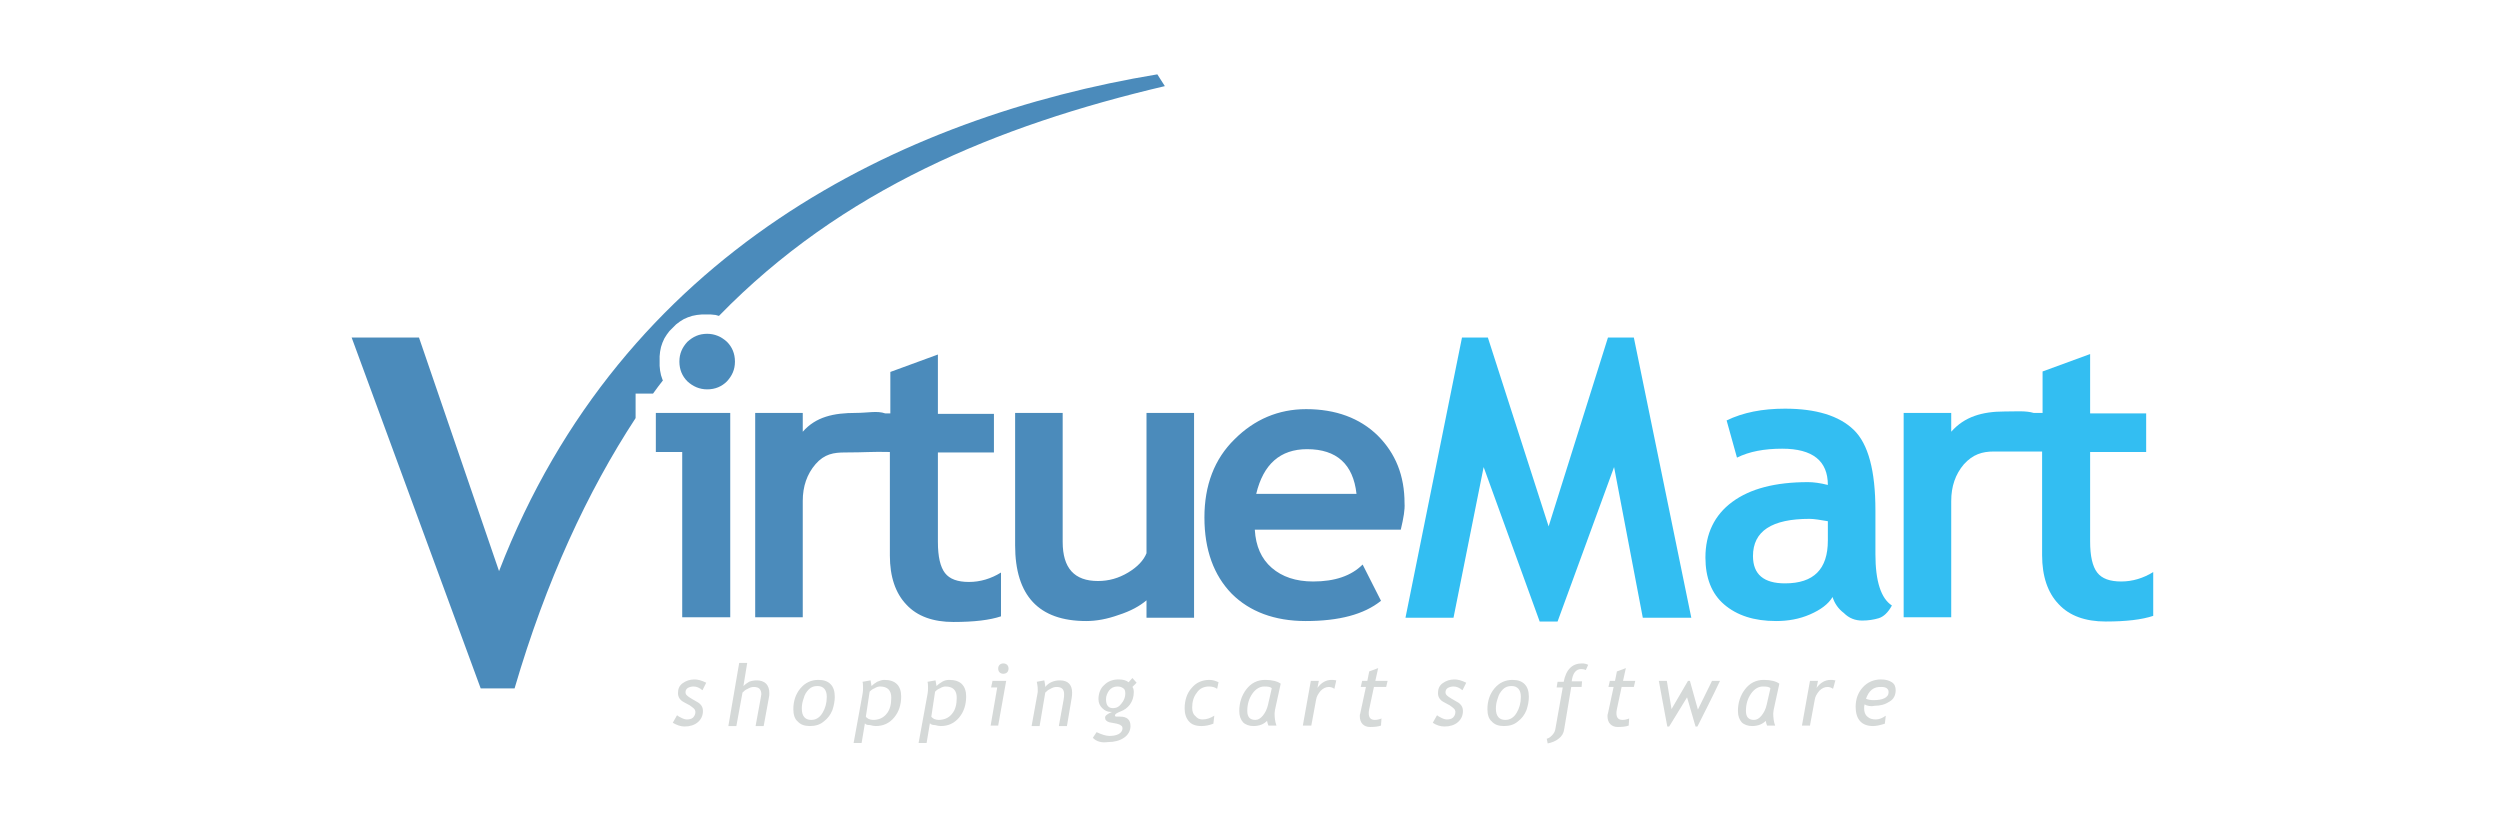 <svg width="306" height="100" viewBox="0 0 306 100" fill="none" xmlns="http://www.w3.org/2000/svg">
<g opacity="0.8">
<path d="M62.985 84.257H58.835L43.043 41.318H51.285L61.083 69.906C76.183 30.829 110.361 14.287 141.657 9.1L142.579 10.541C122.004 15.382 103.041 23.221 87.999 38.667L87.595 38.552L87.019 38.494H85.866L85.29 38.552L84.713 38.667L84.195 38.84L83.676 39.071L83.215 39.359L82.754 39.705L81.947 40.511L81.601 40.972L81.313 41.434L81.082 41.952L80.909 42.471L80.794 43.047L80.737 43.624V44.776L80.794 45.353L80.909 45.929L81.082 46.448L81.14 46.563C80.737 47.082 80.333 47.601 79.93 48.177H77.797V51.174C71.918 60.165 66.846 71.058 62.985 84.257Z" fill="#1E6EAA"/>
<path fill-rule="evenodd" clip-rule="evenodd" d="M171.455 64.834H153.588C153.703 66.851 154.394 68.407 155.662 69.502C156.93 70.597 158.602 71.174 160.734 71.174C163.386 71.174 165.403 70.482 166.786 69.099L169.034 73.537C166.959 75.208 163.904 76.015 159.812 76.015C156.008 76.015 152.954 74.862 150.763 72.672C148.573 70.424 147.421 67.312 147.421 63.335C147.421 59.416 148.631 56.188 151.109 53.767C153.53 51.347 156.469 50.079 159.87 50.079C163.501 50.079 166.44 51.174 168.63 53.306C170.821 55.497 171.916 58.206 171.916 61.606C171.973 62.355 171.8 63.393 171.455 64.834ZM86.558 40.857C87.48 40.857 88.287 41.203 88.978 41.837C89.612 42.471 89.958 43.278 89.958 44.258C89.958 45.237 89.612 45.987 88.978 46.678C88.344 47.312 87.537 47.658 86.558 47.658C85.635 47.658 84.828 47.312 84.137 46.678C83.503 46.044 83.157 45.237 83.157 44.258C83.157 43.278 83.503 42.529 84.137 41.837C84.828 41.203 85.578 40.857 86.558 40.857ZM83.503 55.324H80.275V50.54H89.382V75.554H83.503V55.324ZM103.445 55.381C102.061 55.381 100.909 55.554 99.814 56.822C98.776 58.033 98.257 59.531 98.257 61.318V75.554H92.436V50.54H98.257V52.845C99.871 51.001 102.061 50.54 104.77 50.54C106.211 50.54 107.364 50.252 108.344 50.598H108.978V45.526L114.799 43.393V50.655H121.657V55.381H114.799V66.332C114.799 68.119 115.087 69.387 115.663 70.136C116.24 70.885 117.22 71.231 118.603 71.231C119.986 71.231 121.312 70.828 122.522 70.078V75.439C121.139 75.9 119.237 76.13 116.701 76.13C114.223 76.13 112.263 75.439 110.937 73.998C109.612 72.614 108.92 70.597 108.92 68.004V55.324C106.73 55.266 105.923 55.381 103.445 55.381ZM140.331 75.611V73.479C139.524 74.171 138.372 74.805 136.931 75.266C135.49 75.784 134.164 76.015 132.954 76.015C127.133 76.015 124.251 72.903 124.251 66.736V50.54H130.072V66.332C130.072 69.56 131.513 71.116 134.395 71.116C135.721 71.116 136.931 70.77 138.084 70.078C139.236 69.387 139.986 68.58 140.331 67.715V50.54H146.153V75.611H140.331ZM153.76 60.453H166.037C165.633 56.822 163.616 54.978 159.985 54.978C156.7 54.978 154.625 56.822 153.76 60.453Z" fill="#1E6EAA"/>
<path d="M207.015 75.612H201.079L197.563 57.168L190.647 76.073H188.456L181.598 57.168L177.909 75.612H172.03L178.947 41.318H182.116L189.551 64.43L196.814 41.318H199.983L207.015 75.612Z" fill="#00AEEF"/>
<path d="M224.306 73.076C223.787 73.94 222.865 74.632 221.539 75.208C220.214 75.784 218.83 76.015 217.389 76.015C214.681 76.015 212.606 75.323 211.05 73.998C209.493 72.672 208.744 70.712 208.744 68.234C208.744 65.352 209.839 63.047 212.029 61.433C214.22 59.819 217.274 59.012 221.309 59.012C222 59.012 222.807 59.128 223.729 59.358C223.729 56.419 221.885 54.92 218.139 54.92C215.949 54.92 214.104 55.266 212.606 56.015L211.338 51.462C213.355 50.482 215.718 50.021 218.485 50.021C222.288 50.021 225.113 50.886 226.899 52.615C228.686 54.344 229.551 57.629 229.551 62.471V67.831C229.551 71.174 230.242 73.248 231.568 74.113C231.107 74.977 230.53 75.496 229.954 75.669C229.378 75.842 228.686 75.957 227.937 75.957C227.072 75.957 226.323 75.669 225.689 75.035C224.997 74.516 224.536 73.825 224.306 73.076ZM223.729 63.796C222.75 63.623 222 63.508 221.482 63.508C216.871 63.508 214.565 65.007 214.565 68.061C214.565 70.309 215.891 71.404 218.485 71.404C222 71.404 223.729 69.675 223.729 66.159V63.796Z" fill="#00AEEF"/>
<path fill-rule="evenodd" clip-rule="evenodd" d="M244.017 55.266C242.634 55.266 241.481 55.612 240.386 56.822C239.348 58.033 238.83 59.531 238.83 61.318V75.554H233.008V50.54H238.83V52.845C240.443 51.001 242.634 50.367 245.342 50.367C246.783 50.367 247.936 50.252 248.916 50.54H250.011V45.468L255.832 43.336V50.598H262.691V55.324H255.832V66.275C255.832 68.061 256.12 69.329 256.697 70.078C257.273 70.828 258.253 71.174 259.636 71.174C261.019 71.174 262.345 70.77 263.555 70.021V75.381C262.172 75.842 260.27 76.073 257.734 76.073C255.256 76.073 253.296 75.381 251.971 73.94C250.645 72.557 249.953 70.54 249.953 67.946V55.266C247.533 55.266 246.668 55.266 244.017 55.266Z" fill="#00AEEF"/>
<path d="M82.351 88.464L82.869 87.542C82.985 87.657 83.215 87.773 83.446 87.888C83.676 88.003 83.907 88.061 84.08 88.061C84.368 88.061 84.656 88.003 84.829 87.83C85.002 87.657 85.117 87.427 85.117 87.139C85.117 87.023 85.059 86.85 84.944 86.735C84.829 86.62 84.656 86.505 84.425 86.332L83.676 85.928C83.446 85.813 83.273 85.64 83.157 85.467C83.042 85.294 82.985 85.064 82.985 84.833C82.985 84.314 83.157 83.911 83.561 83.623C83.964 83.335 84.425 83.162 85.002 83.162C85.405 83.162 85.866 83.277 86.443 83.565L85.982 84.487C85.636 84.199 85.29 84.026 84.886 84.026C84.656 84.026 84.425 84.084 84.195 84.199C84.022 84.314 83.907 84.487 83.907 84.718C83.907 84.891 83.964 85.006 84.08 85.121C84.195 85.237 84.368 85.352 84.656 85.525L85.348 85.928C85.578 86.043 85.751 86.216 85.866 86.389C85.982 86.562 86.039 86.793 86.039 87.023C86.039 87.6 85.809 88.061 85.405 88.407C85.002 88.752 84.425 88.925 83.791 88.925C83.33 88.925 82.812 88.752 82.351 88.464Z" fill="#CBCFCE"/>
<path d="M92.494 88.81L93.128 85.352C93.128 85.237 93.186 85.064 93.186 85.006C93.186 84.372 92.898 84.084 92.264 84.084C92.033 84.084 91.803 84.142 91.514 84.314C91.226 84.43 91.053 84.603 90.88 84.776L90.131 88.868H89.151L90.477 81.144H91.457L90.996 83.969C91.169 83.796 91.399 83.623 91.687 83.45C91.976 83.335 92.321 83.277 92.61 83.277C93.071 83.277 93.474 83.392 93.762 83.68C94.05 83.969 94.166 84.372 94.166 84.833C94.166 85.006 94.166 85.179 94.108 85.41L93.474 88.868H92.494V88.81Z" fill="#CBCFCE"/>
<path d="M97.105 86.793C97.105 85.813 97.393 84.948 97.97 84.257C98.546 83.565 99.295 83.219 100.16 83.219C100.851 83.219 101.312 83.392 101.658 83.738C102.004 84.084 102.177 84.603 102.177 85.294C102.177 85.813 102.062 86.389 101.889 86.908C101.658 87.484 101.312 87.945 100.851 88.291C100.39 88.695 99.814 88.868 99.122 88.868C98.488 88.868 97.97 88.695 97.624 88.291C97.278 88.003 97.105 87.484 97.105 86.793ZM98.142 86.735C98.142 87.657 98.546 88.118 99.295 88.118C99.871 88.118 100.333 87.83 100.678 87.254C101.024 86.677 101.197 86.043 101.197 85.294C101.197 84.43 100.794 83.969 100.044 83.969C99.641 83.969 99.295 84.084 99.007 84.372C98.719 84.66 98.488 85.006 98.373 85.467C98.2 85.928 98.142 86.332 98.142 86.735Z" fill="#CBCFCE"/>
<path d="M105.866 88.522L105.462 90.942H104.482L105.577 84.948C105.635 84.66 105.635 84.43 105.635 84.199C105.635 83.969 105.635 83.68 105.577 83.45L106.557 83.277C106.557 83.335 106.615 83.565 106.672 83.969C106.845 83.796 107.076 83.623 107.364 83.45C107.652 83.335 107.94 83.219 108.229 83.219C108.92 83.219 109.439 83.392 109.785 83.738C110.131 84.084 110.303 84.603 110.303 85.237C110.303 86.274 110.015 87.139 109.439 87.83C108.863 88.522 108.113 88.868 107.191 88.868C106.961 88.868 106.73 88.81 106.499 88.752C106.038 88.752 105.923 88.637 105.866 88.522ZM105.981 87.715C106.038 87.83 106.154 87.888 106.327 88.003C106.5 88.061 106.672 88.118 106.845 88.118C107.537 88.118 108.113 87.888 108.517 87.369C108.92 86.908 109.093 86.216 109.093 85.409C109.093 84.948 108.978 84.603 108.747 84.372C108.517 84.142 108.171 84.026 107.71 84.026C107.537 84.026 107.306 84.084 107.018 84.257C106.73 84.372 106.557 84.545 106.442 84.66L105.981 87.715Z" fill="#CBCFCE"/>
<path d="M113.82 88.522L113.416 90.942H112.436L113.531 84.948C113.589 84.66 113.589 84.43 113.589 84.199C113.589 83.969 113.589 83.68 113.531 83.45L114.511 83.277C114.511 83.335 114.569 83.565 114.627 83.969C114.799 83.796 115.03 83.623 115.318 83.45C115.606 83.277 115.895 83.219 116.183 83.219C116.874 83.219 117.393 83.392 117.739 83.738C118.085 84.084 118.258 84.603 118.258 85.237C118.258 86.274 117.969 87.139 117.393 87.83C116.817 88.522 116.067 88.868 115.145 88.868C114.915 88.868 114.684 88.81 114.454 88.752C114.05 88.752 113.935 88.637 113.82 88.522ZM113.993 87.715C114.05 87.83 114.165 87.888 114.338 88.003C114.511 88.061 114.684 88.118 114.857 88.118C115.549 88.118 116.125 87.888 116.529 87.369C116.932 86.908 117.105 86.216 117.105 85.409C117.105 84.948 116.99 84.603 116.759 84.372C116.529 84.142 116.183 84.026 115.722 84.026C115.549 84.026 115.318 84.084 115.03 84.257C114.742 84.372 114.569 84.545 114.454 84.66L113.993 87.715Z" fill="#CBCFCE"/>
<path d="M122.811 81.202C122.984 81.202 123.156 81.26 123.272 81.375C123.387 81.49 123.445 81.663 123.445 81.836C123.445 82.009 123.387 82.182 123.272 82.297C123.156 82.412 122.984 82.47 122.811 82.47C122.638 82.47 122.465 82.412 122.35 82.297C122.234 82.182 122.177 82.009 122.177 81.836C122.177 81.663 122.234 81.49 122.35 81.375C122.465 81.26 122.638 81.202 122.811 81.202ZM121.255 88.81L122.061 84.142H121.312L121.485 83.335H123.156L122.177 88.81H121.255Z" fill="#CBCFCE"/>
<path d="M129.612 88.81L130.188 85.64C130.246 85.352 130.246 85.121 130.246 84.948C130.246 84.372 129.958 84.084 129.324 84.084C129.093 84.084 128.862 84.141 128.574 84.314C128.286 84.43 128.113 84.603 127.94 84.775L127.249 88.868H126.269L127.018 84.718C127.018 84.603 127.018 84.487 127.018 84.372C127.018 84.026 126.961 83.738 126.903 83.45L127.825 83.277C127.94 83.796 127.94 84.026 127.94 84.084C128.344 83.565 128.978 83.277 129.727 83.277C130.707 83.277 131.226 83.796 131.226 84.775C131.226 84.948 131.226 85.179 131.168 85.467L130.592 88.868H129.612V88.81Z" fill="#CBCFCE"/>
<path d="M133.762 90.308L134.223 89.617C134.857 89.905 135.375 90.078 135.779 90.078C136.24 90.078 136.586 90.02 136.931 89.847C137.22 89.675 137.393 89.444 137.393 89.156C137.393 88.983 137.335 88.868 137.22 88.81C137.104 88.695 136.931 88.637 136.701 88.579L135.779 88.407C135.433 88.291 135.26 88.118 135.26 87.83C135.26 87.6 135.548 87.369 136.125 87.139H135.952C135.548 87.139 135.202 86.966 134.914 86.677C134.626 86.389 134.453 86.043 134.453 85.582C134.453 84.891 134.684 84.257 135.145 83.853C135.606 83.392 136.182 83.162 136.931 83.162C137.45 83.162 137.854 83.277 138.142 83.508L138.603 82.989L139.122 83.565L138.603 84.084C138.718 84.199 138.776 84.43 138.776 84.718C138.776 85.294 138.603 85.813 138.315 86.216C138.027 86.62 137.623 86.908 137.162 87.081C136.701 87.254 136.47 87.427 136.47 87.542C136.47 87.657 136.528 87.715 136.643 87.715C136.701 87.715 136.759 87.715 136.874 87.715C136.989 87.715 137.047 87.715 137.104 87.715C137.969 87.715 138.372 88.118 138.372 88.868C138.372 89.444 138.084 89.963 137.565 90.308C137.047 90.654 136.413 90.827 135.663 90.827C134.799 90.942 134.223 90.77 133.762 90.308ZM136.759 84.026C136.355 84.026 136.009 84.199 135.779 84.487C135.548 84.775 135.375 85.179 135.375 85.582C135.375 86.332 135.663 86.677 136.24 86.677C136.643 86.677 136.989 86.505 137.277 86.101C137.565 85.755 137.738 85.352 137.738 84.891C137.738 84.603 137.681 84.372 137.508 84.257C137.277 84.084 137.047 84.026 136.759 84.026Z" fill="#CBCFCE"/>
<path d="M149.15 83.508L148.977 84.314C148.747 84.142 148.401 84.026 147.997 84.026C147.363 84.026 146.845 84.257 146.499 84.775C146.095 85.294 145.923 85.871 145.923 86.62C145.923 87.081 146.038 87.427 146.326 87.657C146.557 87.945 146.845 88.061 147.191 88.061C147.709 88.061 148.17 87.888 148.631 87.6L148.516 88.579C148.055 88.752 147.594 88.868 147.075 88.868C146.384 88.868 145.865 88.695 145.519 88.291C145.173 87.888 145 87.369 145 86.735C145 85.698 145.289 84.833 145.865 84.199C146.441 83.508 147.191 83.219 148.055 83.219C148.401 83.219 148.804 83.335 149.15 83.508Z" fill="#CBCFCE"/>
<path d="M156.758 83.68L156.066 86.85C156.066 86.966 156.009 87.139 156.009 87.311C156.009 87.83 156.066 88.349 156.239 88.81H155.259C155.202 88.695 155.144 88.522 155.086 88.234C154.913 88.407 154.683 88.579 154.395 88.695C154.107 88.81 153.761 88.868 153.415 88.868C152.896 88.868 152.435 88.695 152.147 88.407C151.859 88.061 151.686 87.657 151.686 87.023C151.686 86.043 151.974 85.121 152.55 84.372C153.127 83.623 153.876 83.219 154.856 83.219C155.72 83.219 156.354 83.392 156.758 83.68ZM155.663 84.257C155.547 84.084 155.259 84.026 154.741 84.026C154.222 84.026 153.703 84.314 153.3 84.891C152.896 85.467 152.666 86.159 152.666 87.023C152.666 87.773 153.012 88.118 153.646 88.118C153.991 88.118 154.28 87.945 154.568 87.6C154.856 87.254 155.086 86.793 155.202 86.274L155.663 84.257Z" fill="#CBCFCE"/>
<path d="M163.328 84.314C163.098 84.142 162.867 84.084 162.637 84.084C162.291 84.084 161.945 84.257 161.657 84.545C161.369 84.891 161.138 85.237 161.08 85.698L160.504 88.81H159.467L160.446 83.335H161.426L161.253 84.199C161.714 83.565 162.291 83.219 162.982 83.219C163.098 83.219 163.271 83.219 163.559 83.277L163.328 84.314Z" fill="#CBCFCE"/>
<path d="M167.19 84.084H166.556L166.729 83.335H167.363L167.593 82.182L168.688 81.778L168.342 83.335H169.841L169.668 84.084H168.169L167.593 86.793C167.535 87.023 167.535 87.196 167.535 87.311C167.535 87.83 167.766 88.118 168.285 88.118C168.515 88.118 168.803 88.061 169.092 87.945L169.034 88.81C168.746 88.925 168.285 88.983 167.708 88.983C167.305 88.983 167.017 88.868 166.786 88.637C166.556 88.407 166.44 88.061 166.44 87.657C166.44 87.542 166.44 87.427 166.498 87.311L167.19 84.084Z" fill="#CBCFCE"/>
<path d="M175.374 88.464L175.893 87.542C176.008 87.657 176.238 87.773 176.469 87.888C176.699 88.003 176.93 88.061 177.103 88.061C177.391 88.061 177.679 88.003 177.852 87.83C178.025 87.657 178.14 87.427 178.14 87.139C178.14 87.023 178.083 86.85 177.967 86.735C177.852 86.62 177.679 86.505 177.449 86.332L176.699 85.928C176.469 85.813 176.296 85.64 176.181 85.467C176.065 85.294 176.008 85.064 176.008 84.833C176.008 84.314 176.181 83.911 176.584 83.623C176.988 83.335 177.449 83.162 178.025 83.162C178.429 83.162 178.89 83.277 179.466 83.565L179.005 84.487C178.659 84.199 178.313 84.026 177.91 84.026C177.679 84.026 177.449 84.084 177.218 84.199C177.045 84.314 176.93 84.487 176.93 84.718C176.93 84.891 176.988 85.006 177.103 85.121C177.218 85.237 177.391 85.352 177.679 85.525L178.371 85.928C178.601 86.043 178.774 86.216 178.89 86.389C179.005 86.562 179.063 86.793 179.063 87.023C179.063 87.6 178.832 88.061 178.429 88.407C178.025 88.752 177.449 88.925 176.815 88.925C176.296 88.925 175.777 88.752 175.374 88.464Z" fill="#CBCFCE"/>
<path d="M182.06 86.793C182.06 85.813 182.348 84.948 182.924 84.257C183.501 83.565 184.25 83.219 185.115 83.219C185.806 83.219 186.267 83.392 186.613 83.738C186.959 84.084 187.132 84.603 187.132 85.294C187.132 85.813 187.017 86.389 186.844 86.908C186.613 87.484 186.267 87.945 185.806 88.291C185.345 88.695 184.769 88.868 184.077 88.868C183.443 88.868 182.924 88.695 182.579 88.291C182.233 88.003 182.06 87.484 182.06 86.793ZM183.097 86.735C183.097 87.657 183.501 88.118 184.25 88.118C184.826 88.118 185.287 87.83 185.633 87.254C185.979 86.677 186.152 86.043 186.152 85.294C186.152 84.43 185.749 83.969 184.999 83.969C184.596 83.969 184.25 84.084 183.962 84.372C183.674 84.66 183.443 85.006 183.328 85.467C183.155 85.928 183.097 86.332 183.097 86.735Z" fill="#CBCFCE"/>
<path d="M194.105 82.009C193.817 81.894 193.644 81.894 193.529 81.894C192.895 81.894 192.492 82.412 192.376 83.392H193.644L193.587 84.084H192.319L191.454 89.271C191.397 89.732 191.166 90.136 190.763 90.424C190.417 90.712 189.956 90.885 189.437 91L189.322 90.424C189.552 90.366 189.725 90.251 189.956 90.02C190.186 89.79 190.302 89.559 190.359 89.329L191.281 84.142H190.532L190.647 83.45H191.397C191.685 81.951 192.434 81.202 193.644 81.202C193.933 81.202 194.163 81.26 194.394 81.375L194.105 82.009Z" fill="#CBCFCE"/>
<path d="M197.506 84.084H196.872L197.045 83.335H197.679L197.91 82.182L199.005 81.778L198.659 83.335H200.157L199.985 84.084H198.486L197.91 86.793C197.852 87.023 197.852 87.196 197.852 87.311C197.852 87.83 198.083 88.118 198.601 88.118C198.832 88.118 199.12 88.061 199.408 87.945L199.351 88.81C199.062 88.925 198.601 88.983 198.025 88.983C197.621 88.983 197.333 88.868 197.103 88.637C196.872 88.407 196.757 88.061 196.757 87.657C196.757 87.542 196.757 87.427 196.815 87.311L197.506 84.084Z" fill="#CBCFCE"/>
<path d="M207.765 88.925H207.534L206.497 85.352L204.307 88.925H204.076L203.039 83.335H204.019L204.595 86.793L206.612 83.335H206.843L207.823 86.85L209.552 83.335H210.531C209.494 85.525 208.514 87.427 207.765 88.925Z" fill="#CBCFCE"/>
<path d="M217.794 83.68L217.102 86.85C217.102 86.966 217.045 87.139 217.045 87.311C217.045 87.83 217.102 88.349 217.275 88.81H216.295C216.238 88.695 216.18 88.522 216.123 88.234C215.95 88.407 215.719 88.579 215.431 88.695C215.143 88.81 214.797 88.868 214.451 88.868C213.932 88.868 213.471 88.695 213.183 88.407C212.895 88.061 212.722 87.657 212.722 87.023C212.722 86.043 213.01 85.121 213.587 84.372C214.163 83.623 214.912 83.219 215.892 83.219C216.757 83.219 217.391 83.392 217.794 83.68ZM216.699 84.257C216.584 84.084 216.295 84.026 215.777 84.026C215.258 84.026 214.739 84.314 214.336 84.891C213.932 85.467 213.702 86.159 213.702 87.023C213.702 87.773 214.048 88.118 214.682 88.118C215.027 88.118 215.316 87.945 215.604 87.6C215.892 87.254 216.123 86.793 216.238 86.274L216.699 84.257Z" fill="#CBCFCE"/>
<path d="M224.364 84.314C224.134 84.142 223.903 84.084 223.673 84.084C223.327 84.084 222.981 84.257 222.693 84.545C222.405 84.891 222.174 85.237 222.116 85.698L221.54 88.81H220.56L221.54 83.335H222.52L222.347 84.199C222.808 83.565 223.384 83.219 224.076 83.219C224.191 83.219 224.364 83.219 224.652 83.277L224.364 84.314Z" fill="#CBCFCE"/>
<path d="M228.226 86.216C228.168 86.389 228.168 86.562 228.168 86.677C228.168 87.139 228.284 87.484 228.572 87.715C228.802 87.945 229.148 88.061 229.609 88.061C230.013 88.061 230.416 87.888 230.82 87.6L230.704 88.579C230.186 88.752 229.667 88.868 229.263 88.868C227.88 88.868 227.131 88.061 227.131 86.505C227.131 85.582 227.419 84.776 227.995 84.142C228.572 83.508 229.321 83.162 230.243 83.162C230.762 83.162 231.223 83.277 231.569 83.508C231.915 83.738 232.03 84.084 232.03 84.487C232.03 85.064 231.799 85.582 231.281 85.871C230.762 86.216 230.186 86.389 229.436 86.389C228.975 86.505 228.514 86.389 228.226 86.216ZM228.399 85.525C228.629 85.64 228.975 85.698 229.321 85.698C229.84 85.698 230.301 85.64 230.647 85.467C230.992 85.294 231.165 85.064 231.165 84.718C231.165 84.314 230.877 84.084 230.301 84.084C229.321 84.026 228.745 84.545 228.399 85.525Z" fill="#CBCFCE"/>
</g>
</svg>
